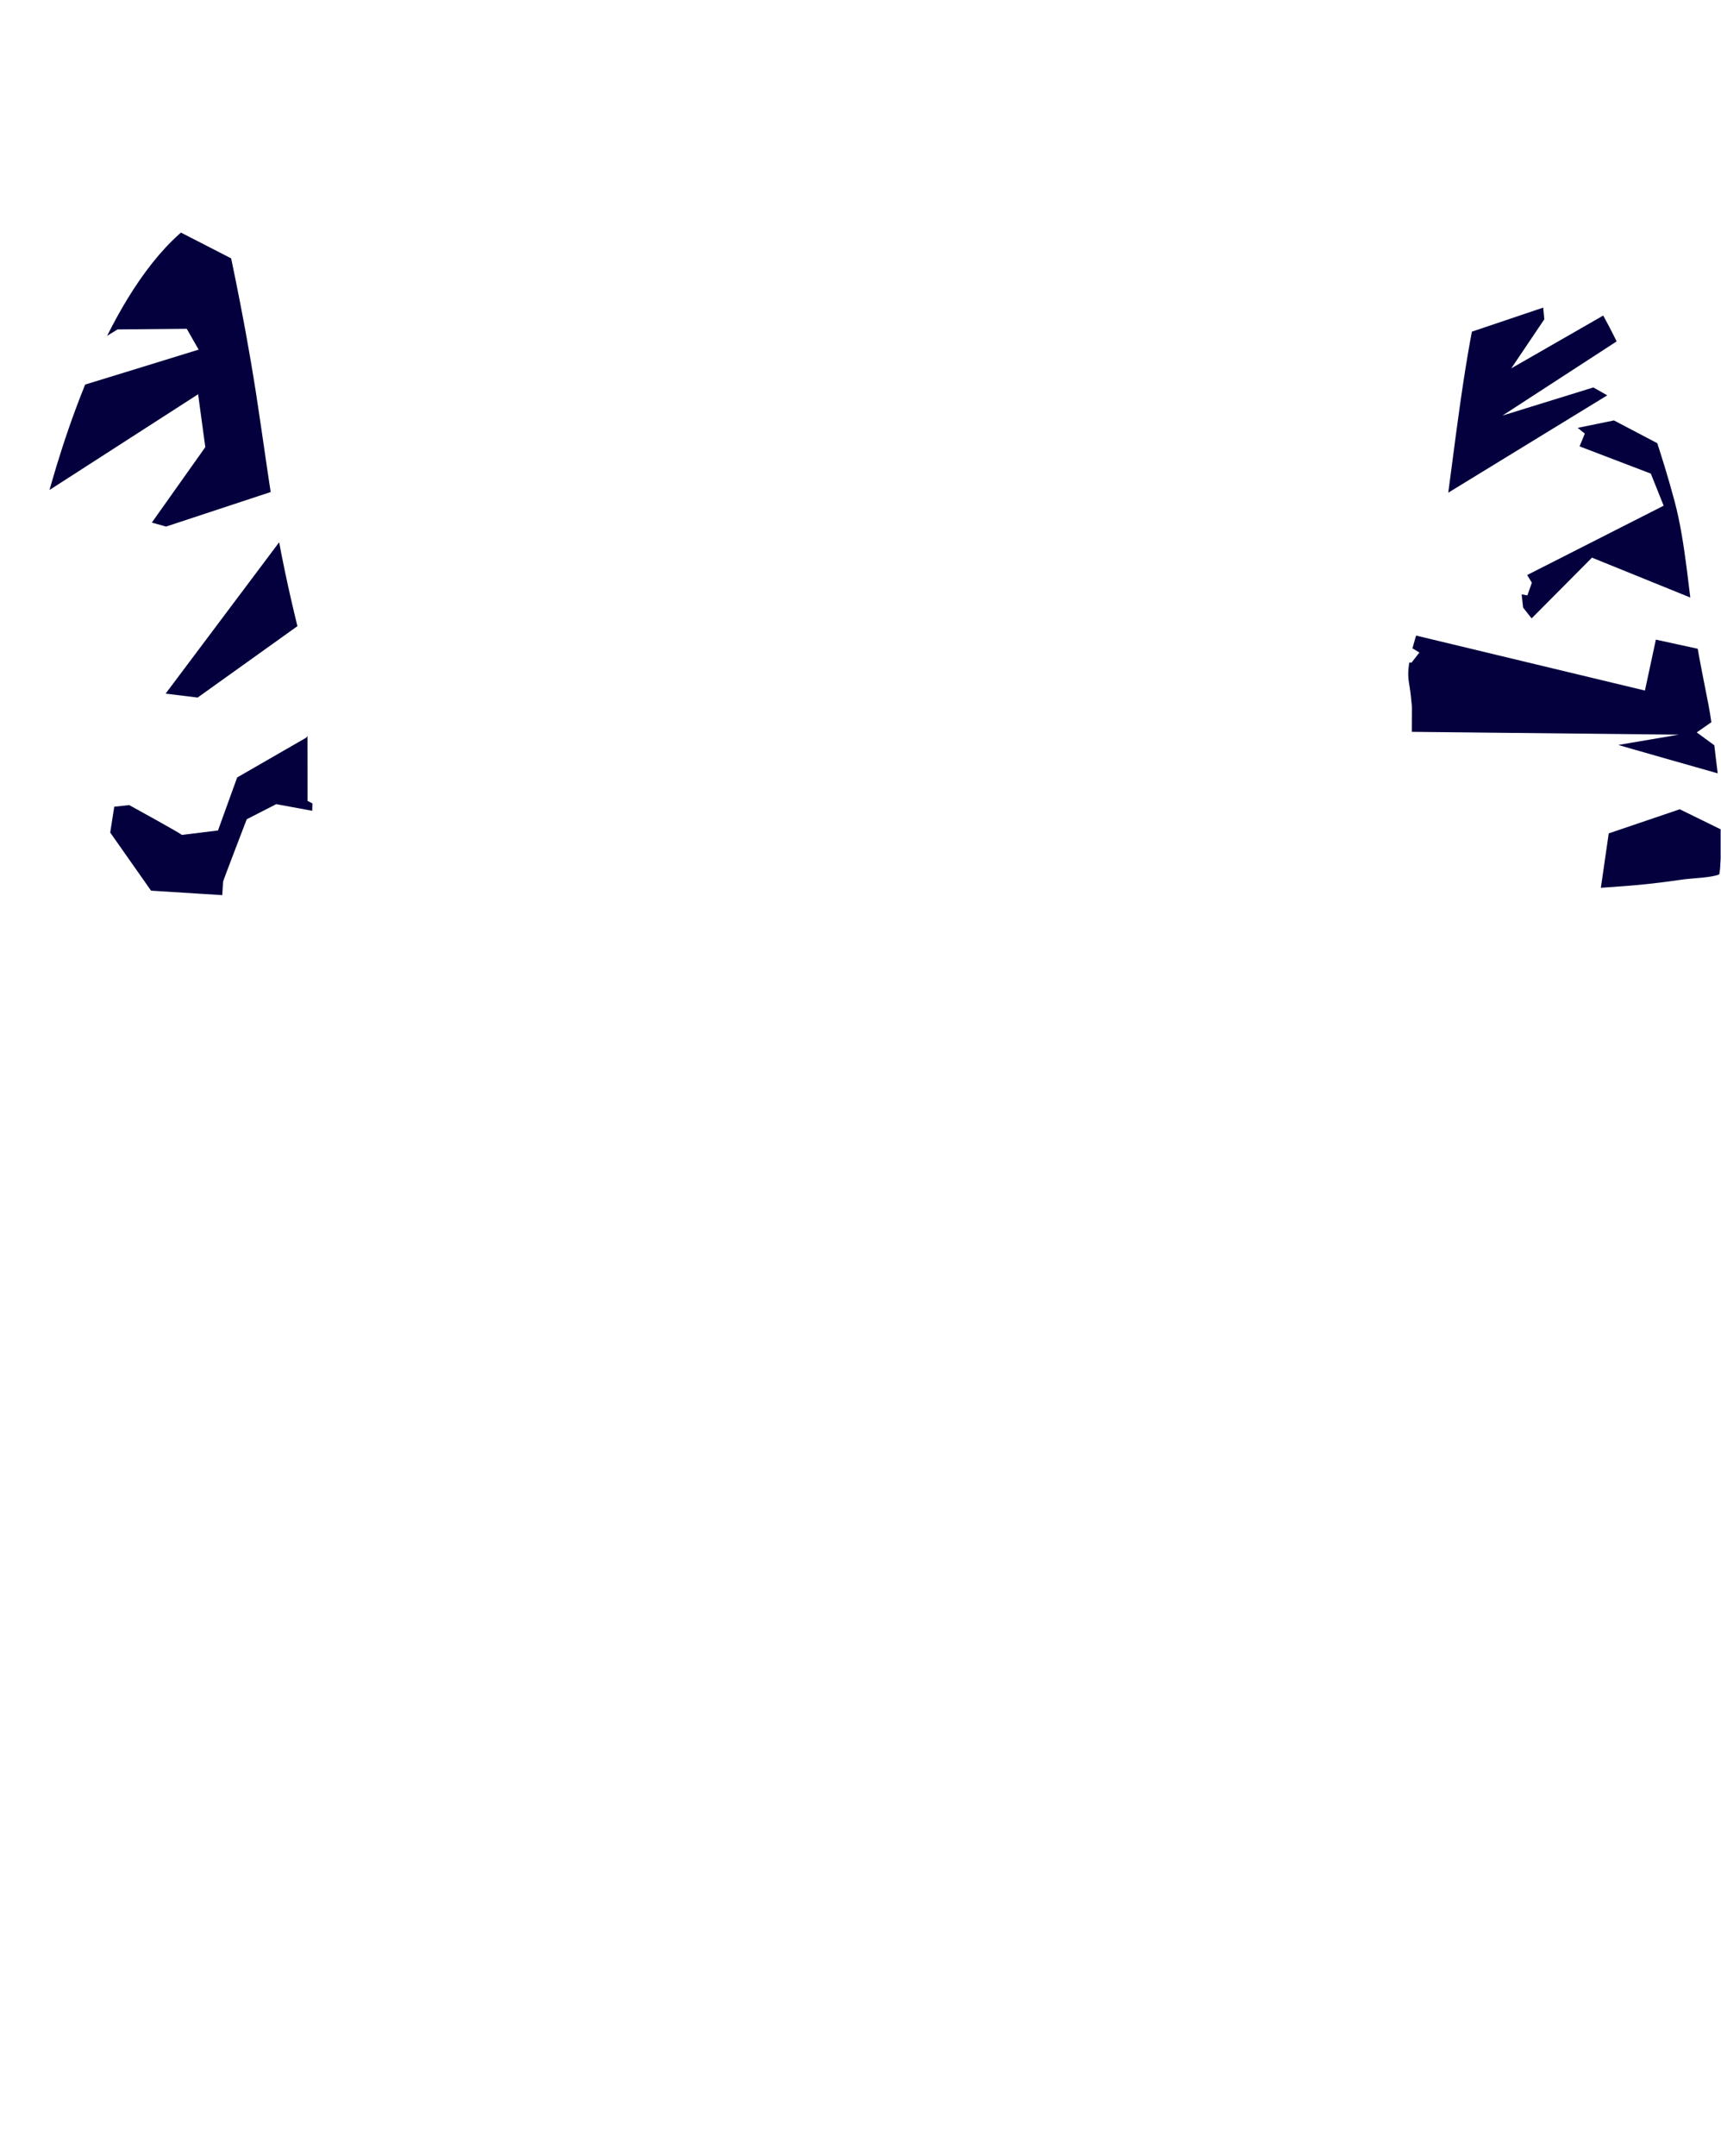 <?xml version="1.0" encoding="UTF-8"?>
<!DOCTYPE svg PUBLIC "-//W3C//DTD SVG 1.1//EN" "http://www.w3.org/Graphics/SVG/1.1/DTD/svg11.dtd">
<!-- Creator: CorelDRAW -->
<svg xmlns="http://www.w3.org/2000/svg" xml:space="preserve" width="238px" height="298px" version="1.1" shape-rendering="geometricPrecision" text-rendering="geometricPrecision" image-rendering="optimizeQuality" fill-rule="evenodd" clip-rule="evenodd"
viewBox="0 0 238 298.123"
 xmlns:xlink="http://www.w3.org/1999/xlink"
 xmlns:xodm="http://www.corel.com/coreldraw/odm/2003">
 <defs>
   <clipPath id="id0">
    <path d="M207.298 27.894c-0.11,-0.063 -0.222,-0.122 -0.337,-0.177 -4.975,-2.38 -9.714,-5.334 -14.858,-7.149 -4.647,-1.639 -11.454,-2.699 -17.288,-4.719 -2.277,-0.789 -4.556,-1.589 -6.82,-2.415l-0.004 -0.03 -9.999 -4.08 -0.175 -0.072c-0.614,-0.28 -1.553,-1.207 -2.512,-1.889 -0.494,-0.369 -0.613,-0.563 -1.038,-0.905 -2.856,-2.299 -5.606,-5.635 -9.574,-5.641 -0.901,-0.002 -1.04,-0.123 -1.779,-0.163l-7.601 -0.17c-5.892,-0.486 -12.055,-0.501 -18.06,-0.477 -5.087,0.02 -9.557,0.063 -14.567,0.477 -2.529,0.209 -4.996,0.029 -7.6,0.17 -0.739,0.04 -0.878,0.161 -1.779,0.163 -3.968,0.006 -6.718,3.342 -9.575,5.641 -0.424,0.342 -0.543,0.536 -1.037,0.905 -0.741,0.527 -1.471,1.2 -2.047,1.608 -0.17,0.121 -0.326,0.218 -0.465,0.281l-10.174 4.152 -0.003 0.03c-2.265,0.826 -4.544,1.626 -6.821,2.415 -5.834,2.02 -12.641,3.08 -17.288,4.719 -5.144,1.815 -9.883,4.769 -14.858,7.149 -0.212,0.101 -0.412,0.215 -0.605,0.339 -0.909,0.583 -1.664,1.379 -2.651,2.001 -11.263,7.099 -18.243,27.467 -21.401,39.215 -1.569,5.839 -1.98,12.983 -2.969,19.04 -0.5,3.067 -1.172,6.193 -1.752,9.253 -0.585,3.095 -0.872,6.493 -1.288,9.631 -0.406,0.268 -0.327,-0.023 -0.308,0.899l-0.065 1.854 0 8.783c0.041,1.018 0.102,1.813 0.186,2.164 1.125,0.477 3.706,0.514 5.07,0.712 7.662,1.114 9.041,0.828 15.791,1.554l21.547 1.349c-0.015,-1.623 0.547,-10.725 0.578,-13.424l-0.603 -0.316 -0.07 -0.036c0,-4.476 -0.011,-9.226 -0.011,-13.7 1.678,4.247 3.328,18.944 3.789,24.023 0.735,8.116 1.826,16.186 2.512,24.347 0.348,4.137 0.874,8.269 1.009,12.419l0.653 12.776c0.396,4.199 0.208,8.934 0.274,13.179 0.032,2.062 0.194,4.007 0.186,6.13 -0.007,2.226 -0.172,4.349 -0.196,6.512 -0.051,4.469 -0.054,8.634 -0.319,13.111 -0.68,11.475 -1.257,26.076 -3.267,37.02 -0.966,5.407 -2.177,11.944 -2.754,17.389 -0.258,2.432 -0.827,10.057 -1.468,11.951 -0.68,2.01 -0.163,3.658 -0.568,5.77 -0.342,1.785 -0.742,3.812 -1.164,5.568 -0.463,1.93 -1.435,3.647 0.397,4.966 4.276,1.054 8.552,2.108 13.913,3.017 5.36,0.909 11.804,1.672 18.03,2.048 6.226,0.375 12.232,0.363 21.568,0.476 9.335,0.112 21.999,0.351 32.523,0.382 10.525,0.032 18.909,-0.144 26.242,-0.419 7.333,-0.275 13.615,-0.65 19.058,-1.151 5.443,-0.501 10.048,-1.126 13.829,-1.873 3.78,-0.746 6.736,-1.613 9.693,-2.48 1.832,-1.319 0.86,-3.036 0.397,-4.966 -0.422,-1.756 -0.822,-3.783 -1.164,-5.568 -0.405,-2.112 0.112,-3.76 -0.568,-5.77 -0.641,-1.894 -1.21,-9.519 -1.468,-11.951 -0.577,-5.445 -1.788,-11.982 -2.754,-17.389 -2.01,-10.944 -2.587,-25.545 -3.267,-37.02 -0.265,-4.477 -0.268,-8.642 -0.319,-13.111 -0.024,-2.163 -0.189,-4.286 -0.196,-6.512 -0.008,-2.123 0.154,-4.068 0.186,-6.13 0.066,-4.245 -0.122,-8.98 0.274,-13.179l0.653 -12.776c0.135,-4.15 0.661,-8.282 1.009,-12.419 0.686,-8.161 1.777,-16.231 2.512,-24.347 0.461,-5.079 1.889,-19.043 3.568,-23.29 0,4.474 -0.105,8.584 -0.105,13.06l0 0 -0.416 0.247c-0.004,0.882 0.338,12.091 0.604,13.423l21.579 -1.336c6.75,-0.726 8.129,-0.44 15.791,-1.554 1.364,-0.198 3.945,-0.235 5.07,-0.712 0.084,-0.351 0.145,-1.146 0.186,-2.164l0 -8.783 -0.065 -1.854c0.014,-0.687 0.062,-0.7 -0.083,-0.774 -0.05,-0.025 -0.122,-0.057 -0.225,-0.125 -0.416,-3.138 -0.703,-6.536 -1.288,-9.631 -0.58,-3.06 -1.252,-6.186 -1.752,-9.253 -0.989,-6.057 -1.4,-13.201 -2.969,-19.04 -3.158,-11.748 -10.138,-32.116 -21.401,-39.215 -1.057,-0.665 -1.895,-1.576 -2.919,-2.163z"/>
   </clipPath>
    <clipPath id="id1">
     <path d="M195.291 97.768c-0.085,-0.928 -0.17,-1.856 -0.308,-2.718 -0.137,-0.863 -0.329,-1.661 -0.099,-3.18 0.23,-1.519 0.881,-3.758 1.681,-6.311 0.801,-2.553 1.752,-5.418 2.565,-9.742 0.813,-4.323 1.489,-10.104 2.278,-15.986 0.788,-5.881 1.689,-11.863 2.652,-16.318 0.964,-4.454 1.99,-7.383 2.541,-9.31 0.55,-1.927 0.626,-2.853 0.663,-4.067 0.021,-0.674 0.03,-1.438 0.034,-2.242 -0.11,-0.063 -0.222,-0.122 -0.337,-0.177 -4.975,-2.38 -9.714,-5.334 -14.858,-7.149 -4.647,-1.639 -11.454,-2.699 -17.288,-4.719 -2.277,-0.789 -4.556,-1.589 -6.82,-2.415l-0.004 -0.03 -9.999 -4.08 -0.175 -0.072c-0.614,-0.28 -1.553,-1.207 -2.512,-1.889 -0.494,-0.369 -0.613,-0.563 -1.038,-0.905 -2.856,-2.299 -5.606,-5.635 -9.574,-5.641 -0.901,-0.002 -1.04,-0.123 -1.779,-0.163l-7.601 -0.17c-5.892,-0.486 -12.055,-0.501 -18.06,-0.477 -5.087,0.02 -9.557,0.063 -14.567,0.477 -2.529,0.209 -4.996,0.029 -7.6,0.17 -0.739,0.04 -0.878,0.161 -1.779,0.163 -3.968,0.006 -6.718,3.342 -9.575,5.641 -0.424,0.342 -0.543,0.536 -1.037,0.905 -0.741,0.527 -1.471,1.2 -2.047,1.608 -0.17,0.121 -0.326,0.218 -0.465,0.281l-10.174 4.152 -0.003 0.03c-2.265,0.826 -4.544,1.626 -6.821,2.415 -5.834,2.02 -12.641,3.08 -17.288,4.719 -5.144,1.815 -9.883,4.769 -14.858,7.149 -0.212,0.101 -0.412,0.215 -0.605,0.339 0.121,0.721 0.248,1.443 0.383,2.165 0.438,2.34 0.963,4.693 1.752,8.597 0.788,3.904 1.839,9.36 2.815,15.624 0.976,6.262 1.877,13.332 3.034,19.705 1.157,6.372 2.57,12.047 3.374,15.175 0.803,3.129 0.998,3.71 1.026,4.321 0.028,0.61 -0.11,1.248 -0.192,1.818 -0.083,0.57 -0.11,1.072 -0.138,1.574 1.678,4.247 3.328,18.944 3.789,24.023 0.735,8.116 1.826,16.186 2.512,24.347 0.348,4.137 0.874,8.269 1.009,12.419l0.653 12.776c0.396,4.199 0.208,8.934 0.274,13.179 0.032,2.062 0.194,4.007 0.186,6.13 -0.007,2.226 -0.172,4.349 -0.196,6.512 -0.051,4.469 -0.054,8.634 -0.319,13.111 -0.68,11.475 -1.257,26.076 -3.267,37.02 -0.966,5.407 -2.177,11.944 -2.754,17.389 -0.258,2.432 -0.827,10.057 -1.468,11.951 -0.68,2.01 -0.163,3.658 -0.568,5.77 -0.342,1.785 -0.742,3.812 -1.164,5.568 -0.463,1.93 -1.435,3.647 0.397,4.966 4.276,1.054 8.552,2.108 13.913,3.017 5.36,0.909 11.804,1.672 18.03,2.048 6.226,0.375 12.232,0.363 21.568,0.476 9.335,0.112 21.999,0.351 32.523,0.382 10.525,0.032 18.909,-0.144 26.242,-0.419 7.333,-0.275 13.615,-0.65 19.058,-1.151 5.443,-0.501 10.048,-1.126 13.829,-1.873 3.78,-0.746 6.736,-1.613 9.693,-2.48 1.832,-1.319 0.86,-3.036 0.397,-4.966 -0.422,-1.756 -0.822,-3.783 -1.164,-5.568 -0.405,-2.112 0.112,-3.76 -0.568,-5.77 -0.641,-1.894 -1.21,-9.519 -1.468,-11.951 -0.577,-5.445 -1.788,-11.982 -2.754,-17.389 -2.01,-10.944 -2.587,-25.545 -3.267,-37.02 -0.265,-4.477 -0.268,-8.642 -0.319,-13.111 -0.024,-2.163 -0.189,-4.286 -0.196,-6.512 -0.008,-2.123 0.154,-4.068 0.186,-6.13 0.066,-4.245 -0.122,-8.98 0.274,-13.179l0.653 -12.776c0.135,-4.15 0.661,-8.282 1.009,-12.419 0.686,-8.161 1.777,-16.231 2.512,-24.347 0.461,-5.079 1.889,-19.043 3.568,-23.29z"/>
    </clipPath>
    <clipPath id="id2">
     <path d="M207.298 27.894c-0.11,-0.063 -0.222,-0.122 -0.337,-0.177 -4.975,-2.38 -9.714,-5.334 -14.858,-7.149 -4.647,-1.639 -11.454,-2.699 -17.288,-4.719 -2.277,-0.789 -4.556,-1.589 -6.82,-2.415l-0.004 -0.03 -9.999 -4.08 -0.175 -0.072c-0.614,-0.28 -1.553,-1.207 -2.512,-1.889 -0.494,-0.369 -0.613,-0.563 -1.038,-0.905 -2.856,-2.299 -5.606,-5.635 -9.574,-5.641 -0.901,-0.002 -1.04,-0.123 -1.779,-0.163l-7.601 -0.17c-5.892,-0.486 -12.055,-0.501 -18.06,-0.477 -5.087,0.02 -9.557,0.063 -14.567,0.477 -2.529,0.209 -4.996,0.029 -7.6,0.17 -0.739,0.04 -0.878,0.161 -1.779,0.163 -3.968,0.006 -6.718,3.342 -9.575,5.641 -0.424,0.342 -0.543,0.536 -1.037,0.905 -0.741,0.527 -1.471,1.2 -2.047,1.608 -0.17,0.121 -0.326,0.218 -0.465,0.281l-10.174 4.152 -0.003 0.03c-2.265,0.826 -4.544,1.626 -6.821,2.415 -5.834,2.02 -12.641,3.08 -17.288,4.719 -5.144,1.815 -9.883,4.769 -14.858,7.149 -0.212,0.101 -0.412,0.215 -0.605,0.339 -0.909,0.583 -1.664,1.379 -2.651,2.001 -11.263,7.099 -18.243,27.467 -21.401,39.215 -1.569,5.839 -1.98,12.983 -2.969,19.04 -0.5,3.067 -1.172,6.193 -1.752,9.253 -0.585,3.095 -0.872,6.493 -1.288,9.631 -0.406,0.268 -0.327,-0.023 -0.308,0.899l-0.065 1.854 0 8.783c0.041,1.018 0.102,1.813 0.186,2.164 1.125,0.477 3.706,0.514 5.07,0.712 7.662,1.114 9.041,0.828 15.791,1.554l21.547 1.349c-0.015,-1.623 0.547,-10.725 0.578,-13.424l-0.603 -0.316 -0.07 -0.036c0,-4.476 -0.011,-9.226 -0.011,-13.7 1.678,4.247 3.328,18.944 3.789,24.023 0.735,8.116 1.826,16.186 2.512,24.347 0.348,4.137 0.874,8.269 1.009,12.419l0.653 12.776c0.396,4.199 0.208,8.934 0.274,13.179 0.032,2.062 0.194,4.007 0.186,6.13 -0.007,2.226 -0.172,4.349 -0.196,6.512 -0.051,4.469 -0.054,8.634 -0.319,13.111 -0.68,11.475 -1.257,26.076 -3.267,37.02 -0.966,5.407 -2.177,11.944 -2.754,17.389 -0.258,2.432 -0.827,10.057 -1.468,11.951 -0.68,2.01 -0.163,3.658 -0.568,5.77 -0.342,1.785 -0.742,3.812 -1.164,5.568 -0.463,1.93 -1.435,3.647 0.397,4.966 4.276,1.054 8.552,2.108 13.913,3.017 5.36,0.909 11.804,1.672 18.03,2.048 6.226,0.375 12.232,0.363 21.568,0.476 9.335,0.112 21.999,0.351 32.523,0.382 10.525,0.032 18.909,-0.144 26.242,-0.419 7.333,-0.275 13.615,-0.65 19.058,-1.151 5.443,-0.501 10.048,-1.126 13.829,-1.873 3.78,-0.746 6.736,-1.613 9.693,-2.48 1.832,-1.319 0.86,-3.036 0.397,-4.966 -0.422,-1.756 -0.822,-3.783 -1.164,-5.568 -0.405,-2.112 0.112,-3.76 -0.568,-5.77 -0.641,-1.894 -1.21,-9.519 -1.468,-11.951 -0.577,-5.445 -1.788,-11.982 -2.754,-17.389 -2.01,-10.944 -2.587,-25.545 -3.267,-37.02 -0.265,-4.477 -0.268,-8.642 -0.319,-13.111 -0.024,-2.163 -0.189,-4.286 -0.196,-6.512 -0.008,-2.123 0.154,-4.068 0.186,-6.13 0.066,-4.245 -0.122,-8.98 0.274,-13.179l0.653 -12.776c0.135,-4.15 0.661,-8.282 1.009,-12.419 0.686,-8.161 1.777,-16.231 2.512,-24.347 0.461,-5.079 1.889,-19.043 3.568,-23.29 0,4.474 -0.105,8.584 -0.105,13.06l0 0 -0.416 0.247c-0.004,0.882 0.338,12.091 0.604,13.423l21.579 -1.336c6.75,-0.726 8.129,-0.44 15.791,-1.554 1.364,-0.198 3.945,-0.235 5.07,-0.712 0.084,-0.351 0.145,-1.146 0.186,-2.164l0 -8.783 -0.065 -1.854c0.014,-0.687 0.062,-0.7 -0.083,-0.774 -0.05,-0.025 -0.122,-0.057 -0.225,-0.125 -0.416,-3.138 -0.703,-6.536 -1.288,-9.631 -0.58,-3.06 -1.252,-6.186 -1.752,-9.253 -0.989,-6.057 -1.4,-13.201 -2.969,-19.04 -3.158,-11.748 -10.138,-32.116 -21.401,-39.215 -1.057,-0.665 -1.895,-1.576 -2.919,-2.163z"/>
    </clipPath>
    <clipPath id="id3">
     <path d="M42.488 97.035c0.028,-0.502 0.055,-1.004 0.138,-1.574 0.082,-0.57 0.22,-1.208 0.192,-1.818 -0.028,-0.611 -0.223,-1.192 -1.026,-4.321 -0.804,-3.128 -2.217,-8.803 -3.374,-15.175 -1.157,-6.373 -2.058,-13.443 -3.034,-19.705 -0.976,-6.264 -2.027,-11.72 -2.815,-15.624 -0.789,-3.904 -1.314,-6.257 -1.752,-8.597 -0.135,-0.722 -0.262,-1.444 -0.383,-2.165 -0.909,0.583 -1.664,1.379 -2.651,2.001 -11.263,7.099 -18.243,27.467 -21.401,39.215 -1.569,5.839 -1.98,12.983 -2.969,19.04 -0.5,3.067 -1.172,6.193 -1.752,9.253 -0.585,3.095 -0.872,6.493 -1.288,9.631 0.744,0.196 1.489,0.392 4.426,0.672 2.938,0.279 8.068,0.642 13.143,1.005 5.074,0.363 10.092,0.726 13.996,1.045 3.905,0.319 6.695,0.595 8.372,0.73l0.055 0.004 0.053 0.004 0.053 0.004 0.052 0.004 0.051 0.004 0.051 0.004 0.05 0.004 0.048 0.004 0.001 0 0.048 0.003 0.048 0.004 0.046 0.003 0.047 0.003 0.045 0.004 0.045 0.003 0.044 0.003 0.044 0.003 0.042 0.003 0.043 0.003 0.041 0.002 0.041 0.003 0 0 0.041 0.002 0.039 0.003 0.039 0.002 0.001 0 0.038 0.003 0.038 0.002 0.037 0.002 0 0 0.037 0.002 0.036 0.002 0.036 0.002 0 0 0.035 0.002 0 0 0.035 0.002 0 0 0.034 0.002 0 0 0.033 0.002 0.033 0.001 0.001 0 0.032 0.002 0.032 0.002 0 0 0.031 0.001 0.001 0 0.031 0.001 0 0 0.03 0.002 0.001 0 0.029 0.001 0.001 0 0.029 0.001 0 0 0.029 0.002 0.001 0 0.028 0 0.001 0 0.028 0.002 0.028 0.001 0 0 0.028 0 0 0 0.027 0.001 0 0 0.027 0.001 0.026 0.001 0.001 0 0.025 0.001 0.001 0 0.025 0.001 0 0 0.025 0 0.001 0 0.025 0.001 0 0 0.024 0 0.001 0 0.024 0.001 0 0 0.024 0.001 0 0 0.023 0 0.001 0 0.023 0 0 0 0.023 0.001 0.001 0 0.022 0 0.001 0 0.022 0.001 0 0 0.022 0 0 0 0.022 0 0.001 0 0.021 0 0 0 -42.196 -3.575c-0.406,0.268 -0.327,-0.023 -0.308,0.899l-0.065 1.854 0 8.783c0.041,1.018 0.102,1.813 0.186,2.164 1.125,0.477 3.706,0.514 5.07,0.712 7.662,1.114 9.041,0.828 15.791,1.554l21.547 1.349c-0.015,-1.623 0.547,-10.725 0.578,-13.424l-0.603 -0.316 0 0 -0.07 -0.036c0,-4.476 -0.011,-9.226 -0.011,-13.7zm152.698 13.793l0 0 -0.416 0.247c-0.004,0.882 0.338,12.091 0.604,13.423l21.579 -1.336c6.75,-0.726 8.129,-0.44 15.791,-1.554 1.364,-0.198 3.945,-0.235 5.07,-0.712 0.084,-0.351 0.145,-1.146 0.186,-2.164l0 -8.783 -0.065 -1.854c0.014,-0.687 0.062,-0.7 -0.083,-0.774 -0.05,-0.025 -0.122,-0.057 -0.225,-0.125 -0.416,-3.138 -0.703,-6.536 -1.288,-9.631 -0.58,-3.06 -1.252,-6.186 -1.752,-9.253 -0.989,-6.057 -1.4,-13.201 -2.969,-19.04 -3.158,-11.748 -10.138,-32.116 -21.401,-39.215 -1.057,-0.665 -1.895,-1.576 -2.919,-2.163 -0.004,0.804 -0.013,1.568 -0.034,2.242 -0.037,1.214 -0.113,2.14 -0.663,4.067 -0.551,1.927 -1.577,4.856 -2.541,9.31 -0.963,4.455 -1.864,10.437 -2.652,16.318 -0.789,5.882 -1.465,11.663 -2.278,15.986 -0.813,4.324 -1.764,7.189 -2.565,9.742 -0.8,2.553 -1.451,4.792 -1.681,6.311 -0.23,1.519 -0.038,2.317 0.099,3.18 0.138,0.862 0.223,1.79 0.308,2.718 0,4.474 -0.105,8.584 -0.105,13.06z"/>
    </clipPath>
    <clipPath id="id4">
     <path d="M207.298 27.894c-0.11,-0.063 -0.222,-0.122 -0.337,-0.177 -4.975,-2.38 -9.714,-5.334 -14.858,-7.149 -4.647,-1.639 -11.454,-2.699 -17.288,-4.719 -2.277,-0.789 -4.556,-1.589 -6.82,-2.415l-0.004 -0.03 -9.999 -4.08 -0.175 -0.072c-0.614,-0.28 -1.553,-1.207 -2.512,-1.889 -0.494,-0.369 -0.613,-0.563 -1.038,-0.905 -2.856,-2.299 -5.606,-5.635 -9.574,-5.641 -0.901,-0.002 -1.04,-0.123 -1.779,-0.163l-7.601 -0.17c-5.892,-0.486 -12.055,-0.501 -18.06,-0.477 -5.087,0.02 -9.557,0.063 -14.567,0.477 -2.529,0.209 -4.996,0.029 -7.6,0.17 -0.739,0.04 -0.878,0.161 -1.779,0.163 -3.968,0.006 -6.718,3.342 -9.575,5.641 -0.424,0.342 -0.543,0.536 -1.037,0.905 -0.741,0.527 -1.471,1.2 -2.047,1.608 -0.17,0.121 -0.326,0.218 -0.465,0.281l-10.174 4.152 -0.003 0.03c-2.265,0.826 -4.544,1.626 -6.821,2.415 -5.834,2.02 -12.641,3.08 -17.288,4.719 -5.144,1.815 -9.883,4.769 -14.858,7.149 -0.212,0.101 -0.412,0.215 -0.605,0.339 -0.909,0.583 -1.664,1.379 -2.651,2.001 -11.263,7.099 -18.243,27.467 -21.401,39.215 -1.569,5.839 -1.98,12.983 -2.969,19.04 -0.5,3.067 -1.172,6.193 -1.752,9.253 -0.585,3.095 -0.872,6.493 -1.288,9.631 -0.406,0.268 -0.327,-0.023 -0.308,0.899l-0.065 1.854 0 8.783c0.041,1.018 0.102,1.813 0.186,2.164 1.125,0.477 3.706,0.514 5.07,0.712 7.662,1.114 9.041,0.828 15.791,1.554l21.547 1.349c-0.015,-1.623 0.547,-10.725 0.578,-13.424l-0.603 -0.316 -0.07 -0.036c0,-4.476 -0.011,-9.226 -0.011,-13.7 1.678,4.247 3.328,18.944 3.789,24.023 0.735,8.116 1.826,16.186 2.512,24.347 0.348,4.137 0.874,8.269 1.009,12.419l0.653 12.776c0.396,4.199 0.208,8.934 0.274,13.179 0.032,2.062 0.194,4.007 0.186,6.13 -0.007,2.226 -0.172,4.349 -0.196,6.512 -0.051,4.469 -0.054,8.634 -0.319,13.111 -0.68,11.475 -1.257,26.076 -3.267,37.02 -0.966,5.407 -2.177,11.944 -2.754,17.389 -0.258,2.432 -0.827,10.057 -1.468,11.951 -0.68,2.01 -0.163,3.658 -0.568,5.77 -0.342,1.785 -0.742,3.812 -1.164,5.568 -0.463,1.93 -1.435,3.647 0.397,4.966 4.276,1.054 8.552,2.108 13.913,3.017 5.36,0.909 11.804,1.672 18.03,2.048 6.226,0.375 12.232,0.363 21.568,0.476 9.335,0.112 21.999,0.351 32.523,0.382 10.525,0.032 18.909,-0.144 26.242,-0.419 7.333,-0.275 13.615,-0.65 19.058,-1.151 5.443,-0.501 10.048,-1.126 13.829,-1.873 3.78,-0.746 6.736,-1.613 9.693,-2.48 1.832,-1.319 0.86,-3.036 0.397,-4.966 -0.422,-1.756 -0.822,-3.783 -1.164,-5.568 -0.405,-2.112 0.112,-3.76 -0.568,-5.77 -0.641,-1.894 -1.21,-9.519 -1.468,-11.951 -0.577,-5.445 -1.788,-11.982 -2.754,-17.389 -2.01,-10.944 -2.587,-25.545 -3.267,-37.02 -0.265,-4.477 -0.268,-8.642 -0.319,-13.111 -0.024,-2.163 -0.189,-4.286 -0.196,-6.512 -0.008,-2.123 0.154,-4.068 0.186,-6.13 0.066,-4.245 -0.122,-8.98 0.274,-13.179l0.653 -12.776c0.135,-4.15 0.661,-8.282 1.009,-12.419 0.686,-8.161 1.777,-16.231 2.512,-24.347 0.461,-5.079 1.889,-19.043 3.568,-23.29 0,4.474 -0.105,8.584 -0.105,13.06l0 0 -0.416 0.247c-0.004,0.882 0.338,12.091 0.604,13.423l21.579 -1.336c6.75,-0.726 8.129,-0.44 15.791,-1.554 1.364,-0.198 3.945,-0.235 5.07,-0.712 0.084,-0.351 0.145,-1.146 0.186,-2.164l0 -8.783 -0.065 -1.854c0.014,-0.687 0.062,-0.7 -0.083,-0.774 -0.05,-0.025 -0.122,-0.057 -0.225,-0.125 -0.416,-3.138 -0.703,-6.536 -1.288,-9.631 -0.58,-3.06 -1.252,-6.186 -1.752,-9.253 -0.989,-6.057 -1.4,-13.201 -2.969,-19.04 -3.158,-11.748 -10.138,-32.116 -21.401,-39.215 -1.057,-0.665 -1.895,-1.576 -2.919,-2.163z"/>
    </clipPath>
 </defs>
 <g id="VETORES">
  <g>
  </g>
  <g clip-path="url(#id0)">
   <g id="_1763328841104">
    <g>
    </g>
   </g>
   <g clip-path="url(#id1)">
   </g>
   <g clip-path="url(#id2)">
    <path id="torso" fill="none" d="M195.291 97.768c-0.085,-0.928 -0.17,-1.856 -0.308,-2.718 -0.137,-0.863 -0.329,-1.661 -0.099,-3.18 0.23,-1.519 0.881,-3.758 1.681,-6.311 0.801,-2.553 1.752,-5.418 2.565,-9.742 0.813,-4.323 1.489,-10.104 2.278,-15.986 0.788,-5.881 1.689,-11.863 2.652,-16.318 0.964,-4.454 1.99,-7.383 2.541,-9.31 0.55,-1.927 0.626,-2.853 0.663,-4.067 0.021,-0.674 0.03,-1.438 0.034,-2.242 -0.11,-0.063 -0.222,-0.122 -0.337,-0.177 -4.975,-2.38 -9.714,-5.334 -14.858,-7.149 -4.647,-1.639 -11.454,-2.699 -17.288,-4.719 -2.277,-0.789 -4.556,-1.589 -6.82,-2.415l-0.004 -0.03 -9.999 -4.08 -0.175 -0.072c-0.614,-0.28 -1.553,-1.207 -2.512,-1.889 -0.494,-0.369 -0.613,-0.563 -1.038,-0.905 -2.856,-2.299 -5.606,-5.635 -9.574,-5.641 -0.901,-0.002 -1.04,-0.123 -1.779,-0.163l-7.601 -0.17c-5.892,-0.486 -12.055,-0.501 -18.06,-0.477 -5.087,0.02 -9.557,0.063 -14.567,0.477 -2.529,0.209 -4.996,0.029 -7.6,0.17 -0.739,0.04 -0.878,0.161 -1.779,0.163 -3.968,0.006 -6.718,3.342 -9.575,5.641 -0.424,0.342 -0.543,0.536 -1.037,0.905 -0.741,0.527 -1.471,1.2 -2.047,1.608 -0.17,0.121 -0.326,0.218 -0.465,0.281l-10.174 4.152 -0.003 0.03c-2.265,0.826 -4.544,1.626 -6.821,2.415 -5.834,2.02 -12.641,3.08 -17.288,4.719 -5.144,1.815 -9.883,4.769 -14.858,7.149 -0.212,0.101 -0.412,0.215 -0.605,0.339 0.121,0.721 0.248,1.443 0.383,2.165 0.438,2.34 0.963,4.693 1.752,8.597 0.788,3.904 1.839,9.36 2.815,15.624 0.976,6.262 1.877,13.332 3.034,19.705 1.157,6.372 2.57,12.047 3.374,15.175 0.803,3.129 0.998,3.71 1.026,4.321 0.028,0.61 -0.11,1.248 -0.192,1.818 -0.083,0.57 -0.11,1.072 -0.138,1.574 1.678,4.247 3.328,18.944 3.789,24.023 0.735,8.116 1.826,16.186 2.512,24.347 0.348,4.137 0.874,8.269 1.009,12.419l0.653 12.776c0.396,4.199 0.208,8.934 0.274,13.179 0.032,2.062 0.194,4.007 0.186,6.13 -0.007,2.226 -0.172,4.349 -0.196,6.512 -0.051,4.469 -0.054,8.634 -0.319,13.111 -0.68,11.475 -1.257,26.076 -3.267,37.02 -0.966,5.407 -2.177,11.944 -2.754,17.389 -0.258,2.432 -0.827,10.057 -1.468,11.951 -0.68,2.01 -0.163,3.658 -0.568,5.77 -0.342,1.785 -0.742,3.812 -1.164,5.568 -0.463,1.93 -1.435,3.647 0.397,4.966 4.276,1.054 8.552,2.108 13.913,3.017 5.36,0.909 11.804,1.672 18.03,2.048 6.226,0.375 12.232,0.363 21.568,0.476 9.335,0.112 21.999,0.351 32.523,0.382 10.525,0.032 18.909,-0.144 26.242,-0.419 7.333,-0.275 13.615,-0.65 19.058,-1.151 5.443,-0.501 10.048,-1.126 13.829,-1.873 3.78,-0.746 6.736,-1.613 9.693,-2.48 1.832,-1.319 0.86,-3.036 0.397,-4.966 -0.422,-1.756 -0.822,-3.783 -1.164,-5.568 -0.405,-2.112 0.112,-3.76 -0.568,-5.77 -0.641,-1.894 -1.21,-9.519 -1.468,-11.951 -0.577,-5.445 -1.788,-11.982 -2.754,-17.389 -2.01,-10.944 -2.587,-25.545 -3.267,-37.02 -0.265,-4.477 -0.268,-8.642 -0.319,-13.111 -0.024,-2.163 -0.189,-4.286 -0.196,-6.512 -0.008,-2.123 0.154,-4.068 0.186,-6.13 0.066,-4.245 -0.122,-8.98 0.274,-13.179l0.653 -12.776c0.135,-4.15 0.661,-8.282 1.009,-12.419 0.686,-8.161 1.777,-16.231 2.512,-24.347 0.461,-5.079 1.889,-19.043 3.568,-23.29z"/>
    <g>
    </g>
   </g>
   <g clip-path="url(#id3)">
    <g>
     <path id="_2" fill="#04003E" fill-rule="nonzero" d="M236.993 145.679l-12.271 -11.814 6.528 -2.945 -9.947 -7.309 1.214 -8.383 9.826 -3.334 23.688 11.603 -3.116 2.831 -8.195 -1.016 -1.762 -2.66 -5.42 7.886 3.165 10.763 -3.71 4.378zm39.39 6.232c-0.044,-0.479 -4.834,-28.764 -4.834,-28.764l4.434 -1.703 4.524 3.938 -0.813 5.24 8.257 4.964 3.705 -1.15 17.059 4.59 11.587 -4.907 7.692 -17.014 -8.427 -8.659 0.074 -1.057 17.543 13.544 3.413 -7.096c0,0 6.096,5.004 6.353,4.98 0.258,-0.024 -8.993,6.725 -8.993,6.725l-8.471 -0.747 -2.094 5.44 4.011 11.491c-0.987,0.575 -4.24,1.926 -4.24,1.926l0.012 5.728 -7.055 -9.755 -1.872 1.303 -0.896 12.752 -40.969 -1.769 0 0zm-86.562 -46.179l1.199 -4.589 41.17 0.437c0,0 -8.251,1.411 -8.337,1.419 -0.086,0.008 14.817,4.234 14.817,4.234l2.343 -1.346 -6.32 -4.619 21.207 -14.797 -7.052 -2.463 0.021 -0.819 -0.881 -2.259 -14.271 -5.576 24.466 3.884 2.054 -1.673 -36.998 -19.435 -5.016 1.029 0.984 0.796 -0.725 1.763 9.857 3.765 1.777 4.436 -18.886 9.589 0.65 1.06 -0.617 1.752 -0.793 -0.138 0.202 1.828 1.178 1.494 8.35 -8.401 24.563 9.958 3.102 2.618 -2.47 2.326 -16.357 -3.567 -1.513 7.041 -35.399 -8.499 0.116 0.796 4.081 2.445 -1.083 1.392 -7.067 -0.071 -4.828 -7.219 -3.054 8.635 3.566 -2.186 5.957 14.962 0.007 -0.002zm124.188 18.439l1.462 -3.847c0,0 -2.901,-14.942 -2.924,-15.182 -0.022,-0.24 1.055,-9.176 1.055,-9.176l3.444 -3.023 14.983 -0.985 -3.732 -6.15 -1.826 -7.537 -1.85 5.74 -0.032 -11.778 1.6 -5.173 5.122 -3.622 1.016 -5.843 -4.007 3.035 -1.777 -3.044 5.513 -7.108 -1.949 -1.393 -10.885 9.422 1.04 4.201 -2.959 8.747 3.478 5.971 -1.952 5.568 -7.929 7.695 -0.775 7.758c0,0 -4.892,1.906 -4.704,1.829 0.189,-0.077 -8.068,-2.217 -8.068,-2.217l-1.946 0.725 0.334 3.601 13.344 11.473 -1.584 6.381 0.391 2.112 5.922 1.842 0.193 -0.018 0.002 -0.004zm-11.122 -42.846l16.218 -19.178 -12.755 -31.742 2.619 -7.142 7.795 9.444 1.944 -3.569 8.432 -2.96 -6.451 -12.112 2.721 -3.582 9.298 0.772 12.583 -11.455 -4.938 -7.714 -6.99 13.601 -19.157 -13.899 -0.701 0.852 8.546 8.77 -10.641 16.965 -12.853 4.339 -15.934 -3.666 -5.728 0.592c0,0 -8.288,-3.892 -8.095,-3.909 0.192,-0.018 1.088,-5.064 1.088,-5.064l-4.406 -4.07 -3.924 1.816 4.097 25.948 -6.661 4.551 17.043 -0.491 3.617 -3.724 9.261 -2.434 2.301 2.389c0,0 -18.183,11.088 -18.311,11.1 -0.129,0.012 -13.168,-1.401 -13.168,-1.401l6.548 17.832 4.981 1.394 21.395 -22.926 2.757 6.847 -4.611 11.926 2.042 0.052 14.775 -9.399 2.745 3.316 -11.912 28.491 4.431 -0.562 -0.001 0.002zm-121.2 -27.554c-0.136,-0.068 -1.529,-13.214 -1.529,-13.214l4.364 -4.318 15.754 3.139 -14.141 4.458 -2.373 3.368 1.54 2.6 13.283 -2.262 14.869 -5.011 0.15 1.62 -4.57 6.779 35.473 -20.357c0,0 1.601,0.457 1.731,0.445 0.13,-0.012 -0.145,1.588 -0.145,1.588l-38.271 24.853 12.57 -3.889 1.921 1.093 -24.717 15.124 0.184 -2.922 3.201 -9.617 -1.831 -1.526 -14.462 1.704 -0.88 -1.794 1.492 -2.135 -3.613 0.274 0 0zm32.315 -34.773l11.768 11.982 4.255 -4.57 -2.31 -11.589 5.261 -7.024 2.687 2.354 7.539 1.419 2.484 -2.652 -16.279 -8.779 -2.543 -4.303 -14.826 1.981 -1.791 10.817 9.982 7.428 -6.227 2.936zm-3.44 -30.789l9.564 -1.977 -33.404 -2.168 -8.928 0.407 -1.004 5.297 -7.726 -16.048 -5.2 2.782 3.5 -10.613 7.099 8.6 7.935 -0.615 0.206 -1.289 -4.63 -3.686 39.113 11.2 0.747 -6.666 17.035 3.625 2.741 -2.675 -4.279 -2.69 -23.583 -11.189 -6.364 4.948 -2.818 3.954 -1.835 -2.978 0.871 -3.228 20.429 -9.519 -1.381 -5.077 -10.29 -5.159 0.85 -1.35 -1.485 -0.589 6.071 -1.108 37.01 21.443 -2.269 1.724 -26.356 -4.214 15.671 5.749 0.948 2.515 -0.248 0.809 7.221 2.901 -18.154 12.337 -1.43 4.187 3.311 2.78 -1.987 1.697 -6.946 -2.744 -10.005 -1.373zm-25.621 -36.661l-1.774 -6.049 6.643 -6.829 -1.357 -1.57 -18.725 1.737 -0.665 -1.552 2.519 -2.735 -7.775 0.236 1.675 -15.568 6.254 -3.566 20.137 3.216 -18.742 5.289 -4.192 3.376 2.101 3.033 33.318 -7.852 0.686 1.792 -6.597 8.279 37.393 -23.724 2.721 0.393 -1.335 3.352 -40.896 27.034 14.962 -4.939 1.815 0.881 -28.166 15.766zm66.181 -26.231l5.781 20.283 4.541 1.334 20.61 -21.581 11.863 1.805 9.562 9.684 -13.644 29.429 4.799 0.362 20.761 -20.89 -16.629 -33.561 2.944 -8.423c0,0 9.169,10.125 9.427,10.101 0.257,-0.024 0.798,-5.4 0.798,-5.4l11.104 -4.499c0,0 -10.213,-12.045 -10.19,-11.805 0.022,0.239 5.254,-6.863 5.254,-6.863l11.591 1.669 3.117 -10.297 -20.615 -9.305 -7.161 2.197 10.729 7.317 -12.04 20.565 -14.231 5.354 -37.741 -15.543 -4.63 5.19 9.6 21.301 -7.084 5.822 16.74 0.221 4.353 -4.438 8.729 -2.101 3.567 2.979 -19.626 10.696 -12.279 -1.604 0 0.001zm33.091 59.753l16.356 13.816 -2.675 5.251 0.535 2.493c0,0 6.563,1.166 6.691,1.154 0.129,-0.012 1.964,-2.644 2.331,-3.363 0.367,-0.72 -2.394,-15.998 -2.394,-15.998l1.423 -8.484 5.956 -3.497 18.232 -0.521 -5.353 -14.271 -2.907 6.484 -0.36 -12.757 1.243 -5.28 8.606 -5.761 1.103 -7.729 -6.829 6.242 -1.303 -4.721 10.271 -11.162 0.163 -9.455 -20.128 23.978 2.772 4.666 -5.883 9.422 4.378 5.162 -3.335 7.008c0,0 -8.713,6.941 -8.97,6.965 -0.258,0.024 -1.745,7.344 -1.745,7.344l-7.124 2.598 -7.71 -1.867 -3.341 2.286 -0.003 -0.003zm-95.093 169.145c-0.112,0.192 -8.837,-9.107 -8.837,-9.107l2.228 -5.411 4.101 -0.622 5.571 0.513 7.979 -8.547 -6.045 -2.828 -3.861 6.713 -17.002 -11.678 0.089 0.96 7.728 8.362 -6.574 15.982 -19.066 8.792 -1.138 16.445c0,0 12.608,-3.469 12.71,-3.782 0.1,-0.312 5.949,-16.409 5.949,-16.409l6.075 8.757 10.096 -8.139 -0.003 -0.001zm5.315 9.674l0.53 -10.398 3.297 -2.968 18.45 2.766 -12.4 2.907 -6.715 6.069 -3.162 1.624zm147.263 -13.92l-1.649 -9.369 5.398 -4.374 14.271 4.405 3.385 8.482 -21.405 0.856zm-187.935 -10.571l13.965 1.126 2.059 -5.84 -5.225 -11.136 6.643 -14.657 12.693 -0.451 -4.977 -13.5 -4.217 6.847 0.726 -12.736 1.758 -5.328 6.417 -6.002 -0.549 -5.92 -4 3.114 -0.636 -2.201 6.017 -9.838 -1.724 -1.777 -6.935 7.422 -4.237 9.431 2.393 2.441 -5.4 10.911 0.999 3.296 -3.605 9.696 -9.929 5.036 -1.035 5.665 -12.37 4.859 11.169 19.542zm-7.262 -35.318c-0.249,0.104 12.785,-5.06 12.785,-5.06l13.202 -18.331 -13.43 -28.047 0.974 -10.985 7.817 10.492 0.832 -5.969 9.408 -6.924 -11.013 -6.645 1.901 -5.664 8.294 -1.173 11.101 -10.148 -8.274 -3.267 -5.176 6.774 -19.7 -11.568 0.082 0.88 12.462 10.142 -7.882 17.758 -15.665 6.699 5.641 32.806 10.439 -8.876 5.339 8.058 -3.823 11.087 -9.46 8.221 8.943 -15.678 -1.359 -4.957c0,0 -19.974,28.076 -20.233,28.1 -0.259,0.024 6.795,2.275 6.795,2.275zm-7.664 -108.795l31.27 -3.788 -8.242 -13.195 -0.729 7.088 -3.284 -14.868 1.876 -4.047 7.537 -5.621 -0.094 -6.608 -4.954 4.494 -2.786 -4.826 8.137 -7.533 -2.967 -3.034 -12.235 13.805 1.835 4.833 -4.428 10.176 6.581 6.489 -4.363 9.363 -14.608 4.664 1.454 2.608zm-0.998 -16.369l13.904 -17.268 -2.925 -14.738 -7.95 -7.252 3.596 19.154 -8.551 18.023 1.53 1.553 0.396 0.528zm-1.906 -55.101l11.393 7.013 3.557 -7.431 9.833 -3.253 -13.855 -11.142 4.54 -6.151 11.789 1.006 13.491 -10.532 -8.325 -3.828 -6.944 9.198 -18.427 -14.672 -4.897 0.454 11.758 10.933 -14.107 15.108 6.734 7.203 -0.796 4.512 -5.744 1.582zm223.225 80.006l-25.517 20.04 0.169 16.769 5.53 0.778 -4.219 4.024 3.088 5.282 24.576 -7.767 -0.153 -7.248 -19.548 8.752 2.7 -6.383 -7.555 -0.187 -0.917 -7.098 13.358 -5.435 3.965 8.185c0,0 12.658,-11.099 12.161,-11.78 -0.496,-0.681 -7.641,-17.933 -7.641,-17.933l0.003 0.001zm-31.173 72.088l4.542 -7.078 4.775 9.453 10.387 -0.087 -6.914 -5.894 31.31 -2.904 0.414 28.286 -33.049 -10.25 0.08 5.077 -7.187 -17.249 -4.358 0.646z"/>
     <path id="_2_0" fill="#04003E" fill-rule="nonzero" d="M-52.377 142.667l-8.997 -14.464 7.051 -1.253 -7.85 -9.527 3.235 -7.829 10.344 -0.82 20.116 17.061 -3.715 1.98 -7.695 -2.996 -1.056 -3.012 -7.189 6.315 0.427 11.211 -4.671 3.334zm36.657 15.708c0.074,-0.476 2.371,-29.072 2.371,-29.072l4.717 -0.562 3.419 4.927 -2.074 4.881 6.787 6.837 3.874 -0.205 15.411 8.636 12.437 -1.913 11.631 -14.607 -6.044 -10.463 0.331 -1.005 13.683 17.434 5.05 -6.041c0,0 4.682,6.346 4.937,6.386 0.255,0.04 -10.368,4.313 -10.368,4.313l-8.03 -2.803 -3.365 4.76 1.069 12.124c-1.097,0.315 -4.582,0.826 -4.582,0.826l-1.394 5.557 -4.447 -11.188 -2.133 0.803 -3.999 12.142 -39.281 -11.767 0 0zm-72.585 -66.009l2.289 -4.155 39.804 10.527c0,0 -8.345,-0.657 -8.43,-0.67 -0.086,-0.014 13.324,7.74 13.324,7.74l2.603 -0.73 -4.993 -6.028 24.188 -9.142 -6.231 -4.117 0.221 -0.789 -0.3 -2.406 -12.466 -8.908 22.765 9.769 2.402 -1.118 -31.098 -27.92 -5.115 -0.233 0.758 1.014 -1.135 1.53 8.632 6.07 0.633 4.735 -20.661 4.662 0.371 1.187 -1.029 1.547 -0.735 -0.328 -0.253 1.822 0.776 1.737 10.156 -6.095 21.368 15.681 2.365 3.299 -2.965 1.649 -14.982 -7.472 -3.195 6.454 -32.231 -16.925 -0.082 0.8 3.356 3.372 -1.391 1.084 -6.834 -1.804 -2.909 -8.182 -5.079 7.621 3.994 -1.244 2.103 15.966 0.006 0zm115.866 48.349l2.363 -3.37c0,0 0.853,-15.198 0.891,-15.435 0.037,-0.238 3.273,-8.637 3.273,-8.637l4.081 -2.086 14.767 2.721 -2.109 -6.877 0.08 -7.754 -3.203 5.11 2.86 -11.426 2.819 -4.622 5.854 -2.254 2.42 -5.416 -4.629 1.96 -0.976 -3.387 7.089 -5.538 -1.548 -1.829 -12.865 6.463 -0.023 4.328 -5.014 7.753 1.906 6.642 -3.259 4.919 -9.574 5.514 -2.655 7.331c0,0 -5.21,0.647 -5.008,0.618 0.201,-0.028 -7.278,-4.128 -7.278,-4.128l-2.065 0.225 -0.559 3.573 10.121 14.396 -3.102 5.797 -0.139 2.144 5.288 3.238 0.192 0.03 0.002 -0.003zm-0.267 -44.266l20.429 -14.611 -4.578 -33.901 4.292 -6.282 5.24 11.069 2.76 -2.983 8.901 -0.801 -3.282 -13.325 3.516 -2.804 8.825 3.03 15.009 -8.018 -2.894 -8.689 -10.114 11.47 -15.161 -18.175 -0.888 0.654 6.132 10.599 -14.478 13.835 -13.524 1.053 -14.548 -7.465 -5.699 -0.832c0,0 -7.079,-5.806 -6.888,-5.775 0.191,0.029 2.298,-4.642 2.298,-4.642l-3.273 -5.027 -4.25 0.798 -2.395 26.159 -7.573 2.778 16.641 3.706 4.421 -2.723 9.575 -0.086 1.645 2.88c0,0 -20.348,6.287 -20.476,6.267 -0.128,-0.02 -12.421,-4.589 -12.421,-4.589l1.972 18.894 4.487 2.573 26.366 -16.974 0.993 7.313 -7.396 10.43 1.965 0.552 16.631 -5.486 1.847 3.888 -18.54 24.697 4.435 0.542 -0.002 0.001zm-110.733 -56.451c-0.115,-0.1 1.76,-13.185 1.76,-13.185l5.29 -3.116 14.503 6.909 -14.804 0.853 -3.127 2.681 0.856 2.899 13.431 1.067 15.644 -1.209 -0.252 1.607 -6.093 5.45 39.383 -11.03c0,0 1.44,0.836 1.569,0.856 0.129,0.021 -0.53,1.504 -0.53,1.504l-43.199 14.702 13.14 -0.686 1.594 1.532 -27.672 8.596 0.895 -2.788 5.463 -8.538 -1.401 -1.928 -14.437 -1.896 -0.414 -1.956 1.97 -1.703 -3.569 -0.621 0 0zm39.86 -25.78l8.467 14.502 5.247 -3.386 0.604 -11.801 6.824 -5.518 2.027 2.941 6.961 3.226 3.058 -1.962 -13.627 -12.504 -1.409 -4.796 -14.859 -1.718 -4.39 10.047 7.854 9.65 -6.757 1.319zm4.22 -30.693l9.757 0.431 -31.851 -10.298 -8.755 -1.797 -2.273 4.889 -3.552 -17.453 -5.723 1.421 5.997 -9.43 4.772 10.079 7.843 1.351 0.516 -1.199 -3.585 -4.709 35.17 20.455 2.359 -6.279 15.625 7.694 3.313 -1.92 -3.487 -3.658 -20.117 -16.634 -7.383 3.235 -3.702 3.142 -1.048 -3.337 1.635 -2.916 22.141 -4.216 -0.093 -5.26 -8.71 -7.526 1.156 -1.1 -1.295 -0.936 6.157 0.416 30.617 29.869 -2.623 1.115 -24.516 -10.553 13.781 9.419 0.302 2.67 -0.439 0.724 6.289 4.584 -20.627 7.505 -2.414 3.708 2.528 3.508 -2.343 1.157 -6.06 -4.365 -9.362 -3.786zm-15.842 -41.826l-0.236 -6.3 8.117 -4.99 -0.931 -1.855 -18.579 -2.911 -0.263 -1.668 3.113 -2.033 -7.595 -1.679 5.444 -14.68 6.937 -1.923 18.732 8.059 -19.467 0.528 -4.892 2.244 1.293 3.456 34.226 0.564 0.225 1.906 -8.426 6.406 42.07 -13.823 2.542 1.049 -2.116 2.922 -46.28 16.172 15.717 -1.116 1.542 1.299 -31.173 8.373zm70.595 -9.19l0.626 21.082 4.076 2.407 25.275 -15.864 11.058 4.661 6.893 11.735 -20.448 25.181 4.563 1.528 25.252 -15.157 -7.885 -36.615 4.921 -7.443c0,0 6.404,12.065 6.66,12.105 0.255,0.04 2.098,-5.038 2.098,-5.038l11.87 -1.638c0,0 -6.946,-14.182 -6.983,-13.944 -0.037,0.238 6.778,-5.363 6.778,-5.363l10.828 4.461 5.547 -9.216 -17.701 -14.08 -7.481 0.373 8.605 9.726 -16.718 16.981 -15.11 1.699 -32.773 -24.33 -5.762 3.896 4.08 23.005 -8.296 3.906 16.174 4.323 5.309 -3.235 8.977 0.106 2.728 3.762 -21.652 5.554 -11.509 -4.568 0 0zm17.416 66.047l12.465 17.407 -3.881 4.433 -0.093 2.548c0,0 6.076,2.741 6.204,2.761 0.127,0.02 2.552,-2.081 3.085,-2.688 0.532,-0.607 1.605,-16.096 1.605,-16.096l3.46 -7.875 6.632 -1.929 17.803 3.969 -1.687 -15.149 -4.409 5.573 2.781 -12.455 2.5 -4.814 9.757 -3.473 2.966 -7.222 -8.152 4.375 -0.105 -4.896 12.696 -8.3 2.478 -9.127 -25.396 18.306 1.542 5.204 -8.015 7.69 2.977 6.079 -4.952 5.975c0,0 -10.15,4.591 -10.406,4.551 -0.255,-0.04 -3.493,6.692 -3.493,6.692l-7.544 0.77 -7.016 -3.702 -3.799 1.397 -0.003 -0.004zm-133.691 140.638c-0.156,0.159 -6.332,-10.996 -6.332,-10.996l3.487 -4.699 4.128 0.403 5.275 1.864 9.833 -6.327 -5.166 -4.225 -5.391 5.56 -13.616 -15.493 -0.149 0.953 5.44 10.002 -10.295 13.881 -20.64 3.844 -5.14 15.663c0,0 13.075,-0.269 13.25,-0.547 0.174,-0.278 9.794,-14.448 9.794,-14.448l3.74 9.98 11.785 -5.413 -0.003 -0.002zm2.779 10.683l3.065 -9.95 3.925 -2.069 17.206 7.21 -12.734 -0.225 -7.998 4.236 -3.464 0.798zm146.176 22.642l0.7 -9.488 6.307 -2.915 12.754 7.772 1.2 9.053 -20.961 -4.422zm-179.595 -56.364l13.262 4.518 3.428 -5.156 -2.332 -12.078 10.036 -12.579 12.417 2.678 -1.513 -14.309 -5.768 5.603 3.829 -12.168 3.011 -4.734 7.694 -4.244 0.92 -5.874 -4.641 2.037 -0.077 -2.289 8.247 -8.061 -1.234 -2.145 -8.545 5.493 -6.422 8.103 1.721 2.953 -7.912 9.253 0.159 3.44 -5.873 8.515 -10.862 2.446 -2.393 5.238 -13.184 1.675 6.032 21.685zm1.627 -36.02c-0.268,0.039 13.636,-1.768 13.636,-1.768l17.296 -14.532 -6.137 -30.485 3.639 -10.409 5.004 12.089 2.271 -5.582 10.82 -4.405 -9.046 -9.144 3.232 -5.024 8.329 0.898 13.251 -7.114 -7.219 -5.197 -6.68 5.297 -16.258 -16.049 -0.137 0.873 9.592 12.89 -11.999 15.282 -16.83 2.65 -2.581 33.186 12.298 -6.043 3.199 9.122 -6.427 9.81 -11.188 5.648 12.516 -13.003 -0.101 -5.14c0,0 -26.253,22.317 -26.509,22.277 -0.257,-0.041 6.029,3.873 6.029,3.873zm19.266 -107.35l31.244 4.001 -4.752 -14.814 -2.446 6.692 0.464 -15.218 2.812 -3.464 8.686 -3.599 1.53 -6.429 -5.905 3.14 -1.517 -5.361 9.737 -5.307 -2.131 -3.669 -15.249 10.381 0.593 5.135 -6.789 8.778 4.787 7.907 -6.527 8.005 -15.306 0.937 0.769 2.885zm3.05 -16.113l17.716 -13.328 0.781 -15.006 -5.928 -8.981 -1.214 19.451 -12.712 15.374 1.103 1.881 0.254 0.609zm11.673 -53.884l9.324 9.594 5.271 -6.331 10.331 -0.741 -10.698 -14.201 5.911 -4.848 11.182 3.867 15.663 -6.899 -7.132 -5.754 -8.988 7.213 -14.263 -18.745 -4.859 -0.761 8.715 13.483 -17.382 11.185 4.76 8.634 -1.878 4.179 -5.957 0.125zm196.768 132.336l-29.655 13.166 -3.951 16.297 5.17 2.112 -5.077 2.865 1.698 5.878 25.73 -1.499 1.63 -7.064 -21.097 3.688 4.183 -5.526 -7.278 -2.035 0.852 -7.105 14.283 -1.992 1.836 8.909c0,0 14.995,-7.655 14.681,-8.436 -0.315,-0.782 -3.008,-19.26 -3.008,-19.26l0.003 0.002zm-47.91 62.235l6.14 -5.747 2.31 10.335 10.091 2.465 -5.257 -7.411 31.065 4.867 -6.539 27.523 -29.523 -18.045 -1.168 4.94 -2.735 -18.484 -4.384 -0.443z"/>
    </g>
   </g>
   <g clip-path="url(#id4)">
    <path fill="none" d="M42.488 97.035c0.028,-0.502 0.055,-1.004 0.138,-1.574 0.082,-0.57 0.22,-1.208 0.192,-1.818 -0.028,-0.611 -0.223,-1.192 -1.026,-4.321 -0.804,-3.128 -2.217,-8.803 -3.374,-15.175 -1.157,-6.373 -2.058,-13.443 -3.034,-19.705 -0.976,-6.264 -2.027,-11.72 -2.815,-15.624 -0.789,-3.904 -1.314,-6.257 -1.752,-8.597 -0.135,-0.722 -0.262,-1.444 -0.383,-2.165 -0.909,0.583 -1.664,1.379 -2.651,2.001 -11.263,7.099 -18.243,27.467 -21.401,39.215 -1.569,5.839 -1.98,12.983 -2.969,19.04 -0.5,3.067 -1.172,6.193 -1.752,9.253 -0.585,3.095 -0.872,6.493 -1.288,9.631 -0.406,0.268 -0.327,-0.023 -0.308,0.899l-0.065 1.854 0 8.783c0.041,1.018 0.102,1.813 0.186,2.164 1.125,0.477 3.706,0.514 5.07,0.712 7.662,1.114 9.041,0.828 15.791,1.554l21.547 1.349c-0.015,-1.623 0.547,-10.725 0.578,-13.424l-0.603 -0.316 0 0 -0.07 -0.036c0,-4.476 -0.011,-9.226 -0.011,-13.7zm152.698 13.793l0 0 -0.416 0.247c-0.004,0.882 0.338,12.091 0.604,13.423l21.579 -1.336c6.75,-0.726 8.129,-0.44 15.791,-1.554 1.364,-0.198 3.945,-0.235 5.07,-0.712 0.084,-0.351 0.145,-1.146 0.186,-2.164l0 -8.783 -0.065 -1.854c0.014,-0.687 0.062,-0.7 -0.083,-0.774 -0.05,-0.025 -0.122,-0.057 -0.225,-0.125 -0.416,-3.138 -0.703,-6.536 -1.288,-9.631 -0.58,-3.06 -1.252,-6.186 -1.752,-9.253 -0.989,-6.057 -1.4,-13.201 -2.969,-19.04 -3.158,-11.748 -10.138,-32.116 -21.401,-39.215 -1.057,-0.665 -1.895,-1.576 -2.919,-2.163 -0.004,0.804 -0.013,1.568 -0.034,2.242 -0.037,1.214 -0.113,2.14 -0.663,4.067 -0.551,1.927 -1.577,4.856 -2.541,9.31 -0.963,4.455 -1.864,10.437 -2.652,16.318 -0.789,5.882 -1.465,11.663 -2.278,15.986 -0.813,4.324 -1.764,7.189 -2.565,9.742 -0.8,2.553 -1.451,4.792 -1.681,6.311 -0.23,1.519 -0.038,2.317 0.099,3.18 0.138,0.862 0.223,1.79 0.308,2.718 0,4.474 -0.105,8.584 -0.105,13.06zm-194.813 -3.632c0.744,0.196 1.489,0.392 4.426,0.672 2.938,0.279 8.068,0.642 13.143,1.005 5.074,0.363 10.092,0.726 13.996,1.045 3.905,0.319 6.695,0.595 8.372,0.73l0.055 0.004 0.053 0.004 0.053 0.004 0.052 0.004 0.051 0.004 0.051 0.004 0.05 0.004 0.048 0.004 0.001 0 0.048 0.003 0.048 0.004 0.046 0.003 0.047 0.003 0.045 0.004 0.045 0.003 0.044 0.003 0.044 0.003 0.042 0.003 0.043 0.003 0.041 0.002 0.041 0.003 0 0 0.041 0.002 0.039 0.003 0.039 0.002 0.001 0 0.038 0.003 0.038 0.002 0.037 0.002 0 0 0.037 0.002 0.036 0.002 0.036 0.002 0 0 0.035 0.002 0 0 0.035 0.002 0 0 0.034 0.002 0 0 0.033 0.002 0.033 0.001 0.001 0 0.032 0.002 0.032 0.002 0 0 0.031 0.001 0.001 0 0.031 0.001 0 0 0.03 0.002 0.001 0 0.029 0.001 0.001 0 0.029 0.001 0 0 0.029 0.002 0.001 0 0.028 0 0.001 0 0.028 0.002 0.028 0.001 0 0 0.028 0 0 0 0.027 0.001 0 0 0.027 0.001 0.026 0.001 0.001 0 0.025 0.001 0.001 0 0.025 0.001 0 0 0.025 0 0.001 0 0.025 0.001 0 0 0.024 0 0.001 0 0.024 0.001 0 0 0.024 0.001 0 0 0.023 0 0.001 0 0.023 0 0 0 0.023 0.001 0.001 0 0.022 0 0.001 0 0.022 0.001 0 0 0.022 0 0 0 0.022 0 0.001 0 0.021 0 0 0 -42.196 -3.575z"/>
   </g>
  </g>
  <path fill="none" d="M207.298 27.894c-0.11,-0.063 -0.222,-0.122 -0.337,-0.177 -4.975,-2.38 -9.714,-5.334 -14.858,-7.149 -4.647,-1.639 -11.454,-2.699 -17.288,-4.719 -2.277,-0.789 -4.556,-1.589 -6.82,-2.415l-0.004 -0.03 -9.999 -4.08 -0.175 -0.072c-0.614,-0.28 -1.553,-1.207 -2.512,-1.889 -0.494,-0.369 -0.613,-0.563 -1.038,-0.905 -2.856,-2.299 -5.606,-5.635 -9.574,-5.641 -0.901,-0.002 -1.04,-0.123 -1.779,-0.163l-7.601 -0.17c-5.892,-0.486 -12.055,-0.501 -18.06,-0.477 -5.087,0.02 -9.557,0.063 -14.567,0.477 -2.529,0.209 -4.996,0.029 -7.6,0.17 -0.739,0.04 -0.878,0.161 -1.779,0.163 -3.968,0.006 -6.718,3.342 -9.575,5.641 -0.424,0.342 -0.543,0.536 -1.037,0.905 -0.741,0.527 -1.471,1.2 -2.047,1.608 -0.17,0.121 -0.326,0.218 -0.465,0.281l-10.174 4.152 -0.003 0.03c-2.265,0.826 -4.544,1.626 -6.821,2.415 -5.834,2.02 -12.641,3.08 -17.288,4.719 -5.144,1.815 -9.883,4.769 -14.858,7.149 -0.212,0.101 -0.412,0.215 -0.605,0.339 -0.909,0.583 -1.664,1.379 -2.651,2.001 -11.263,7.099 -18.243,27.467 -21.401,39.215 -1.569,5.839 -1.98,12.983 -2.969,19.04 -0.5,3.067 -1.172,6.193 -1.752,9.253 -0.585,3.095 -0.872,6.493 -1.288,9.631 -0.406,0.268 -0.327,-0.023 -0.308,0.899l-0.065 1.854 0 8.783c0.041,1.018 0.102,1.813 0.186,2.164 1.125,0.477 3.706,0.514 5.07,0.712 7.662,1.114 9.041,0.828 15.791,1.554l21.547 1.349c-0.015,-1.623 0.547,-10.725 0.578,-13.424l-0.603 -0.316 -0.07 -0.036c0,-4.476 -0.011,-9.226 -0.011,-13.7 1.678,4.247 3.328,18.944 3.789,24.023 0.735,8.116 1.826,16.186 2.512,24.347 0.348,4.137 0.874,8.269 1.009,12.419l0.653 12.776c0.396,4.199 0.208,8.934 0.274,13.179 0.032,2.062 0.194,4.007 0.186,6.13 -0.007,2.226 -0.172,4.349 -0.196,6.512 -0.051,4.469 -0.054,8.634 -0.319,13.111 -0.68,11.475 -1.257,26.076 -3.267,37.02 -0.966,5.407 -2.177,11.944 -2.754,17.389 -0.258,2.432 -0.827,10.057 -1.468,11.951 -0.68,2.01 -0.163,3.658 -0.568,5.77 -0.342,1.785 -0.742,3.812 -1.164,5.568 -0.463,1.93 -1.435,3.647 0.397,4.966 4.276,1.054 8.552,2.108 13.913,3.017 5.36,0.909 11.804,1.672 18.03,2.048 6.226,0.375 12.232,0.363 21.568,0.476 9.335,0.112 21.999,0.351 32.523,0.382 10.525,0.032 18.909,-0.144 26.242,-0.419 7.333,-0.275 13.615,-0.65 19.058,-1.151 5.443,-0.501 10.048,-1.126 13.829,-1.873 3.78,-0.746 6.736,-1.613 9.693,-2.48 1.832,-1.319 0.86,-3.036 0.397,-4.966 -0.422,-1.756 -0.822,-3.783 -1.164,-5.568 -0.405,-2.112 0.112,-3.76 -0.568,-5.77 -0.641,-1.894 -1.21,-9.519 -1.468,-11.951 -0.577,-5.445 -1.788,-11.982 -2.754,-17.389 -2.01,-10.944 -2.587,-25.545 -3.267,-37.02 -0.265,-4.477 -0.268,-8.642 -0.319,-13.111 -0.024,-2.163 -0.189,-4.286 -0.196,-6.512 -0.008,-2.123 0.154,-4.068 0.186,-6.13 0.066,-4.245 -0.122,-8.98 0.274,-13.179l0.653 -12.776c0.135,-4.15 0.661,-8.282 1.009,-12.419 0.686,-8.161 1.777,-16.231 2.512,-24.347 0.461,-5.079 1.889,-19.043 3.568,-23.29 0,4.474 -0.105,8.584 -0.105,13.06l0 0 -0.416 0.247c-0.004,0.882 0.338,12.091 0.604,13.423l21.579 -1.336c6.75,-0.726 8.129,-0.44 15.791,-1.554 1.364,-0.198 3.945,-0.235 5.07,-0.712 0.084,-0.351 0.145,-1.146 0.186,-2.164l0 -8.783 -0.065 -1.854c0.014,-0.687 0.062,-0.7 -0.083,-0.774 -0.05,-0.025 -0.122,-0.057 -0.225,-0.125 -0.416,-3.138 -0.703,-6.536 -1.288,-9.631 -0.58,-3.06 -1.252,-6.186 -1.752,-9.253 -0.989,-6.057 -1.4,-13.201 -2.969,-19.04 -3.158,-11.748 -10.138,-32.116 -21.401,-39.215 -1.057,-0.665 -1.895,-1.576 -2.919,-2.163z"/>
 </g>
</svg>
